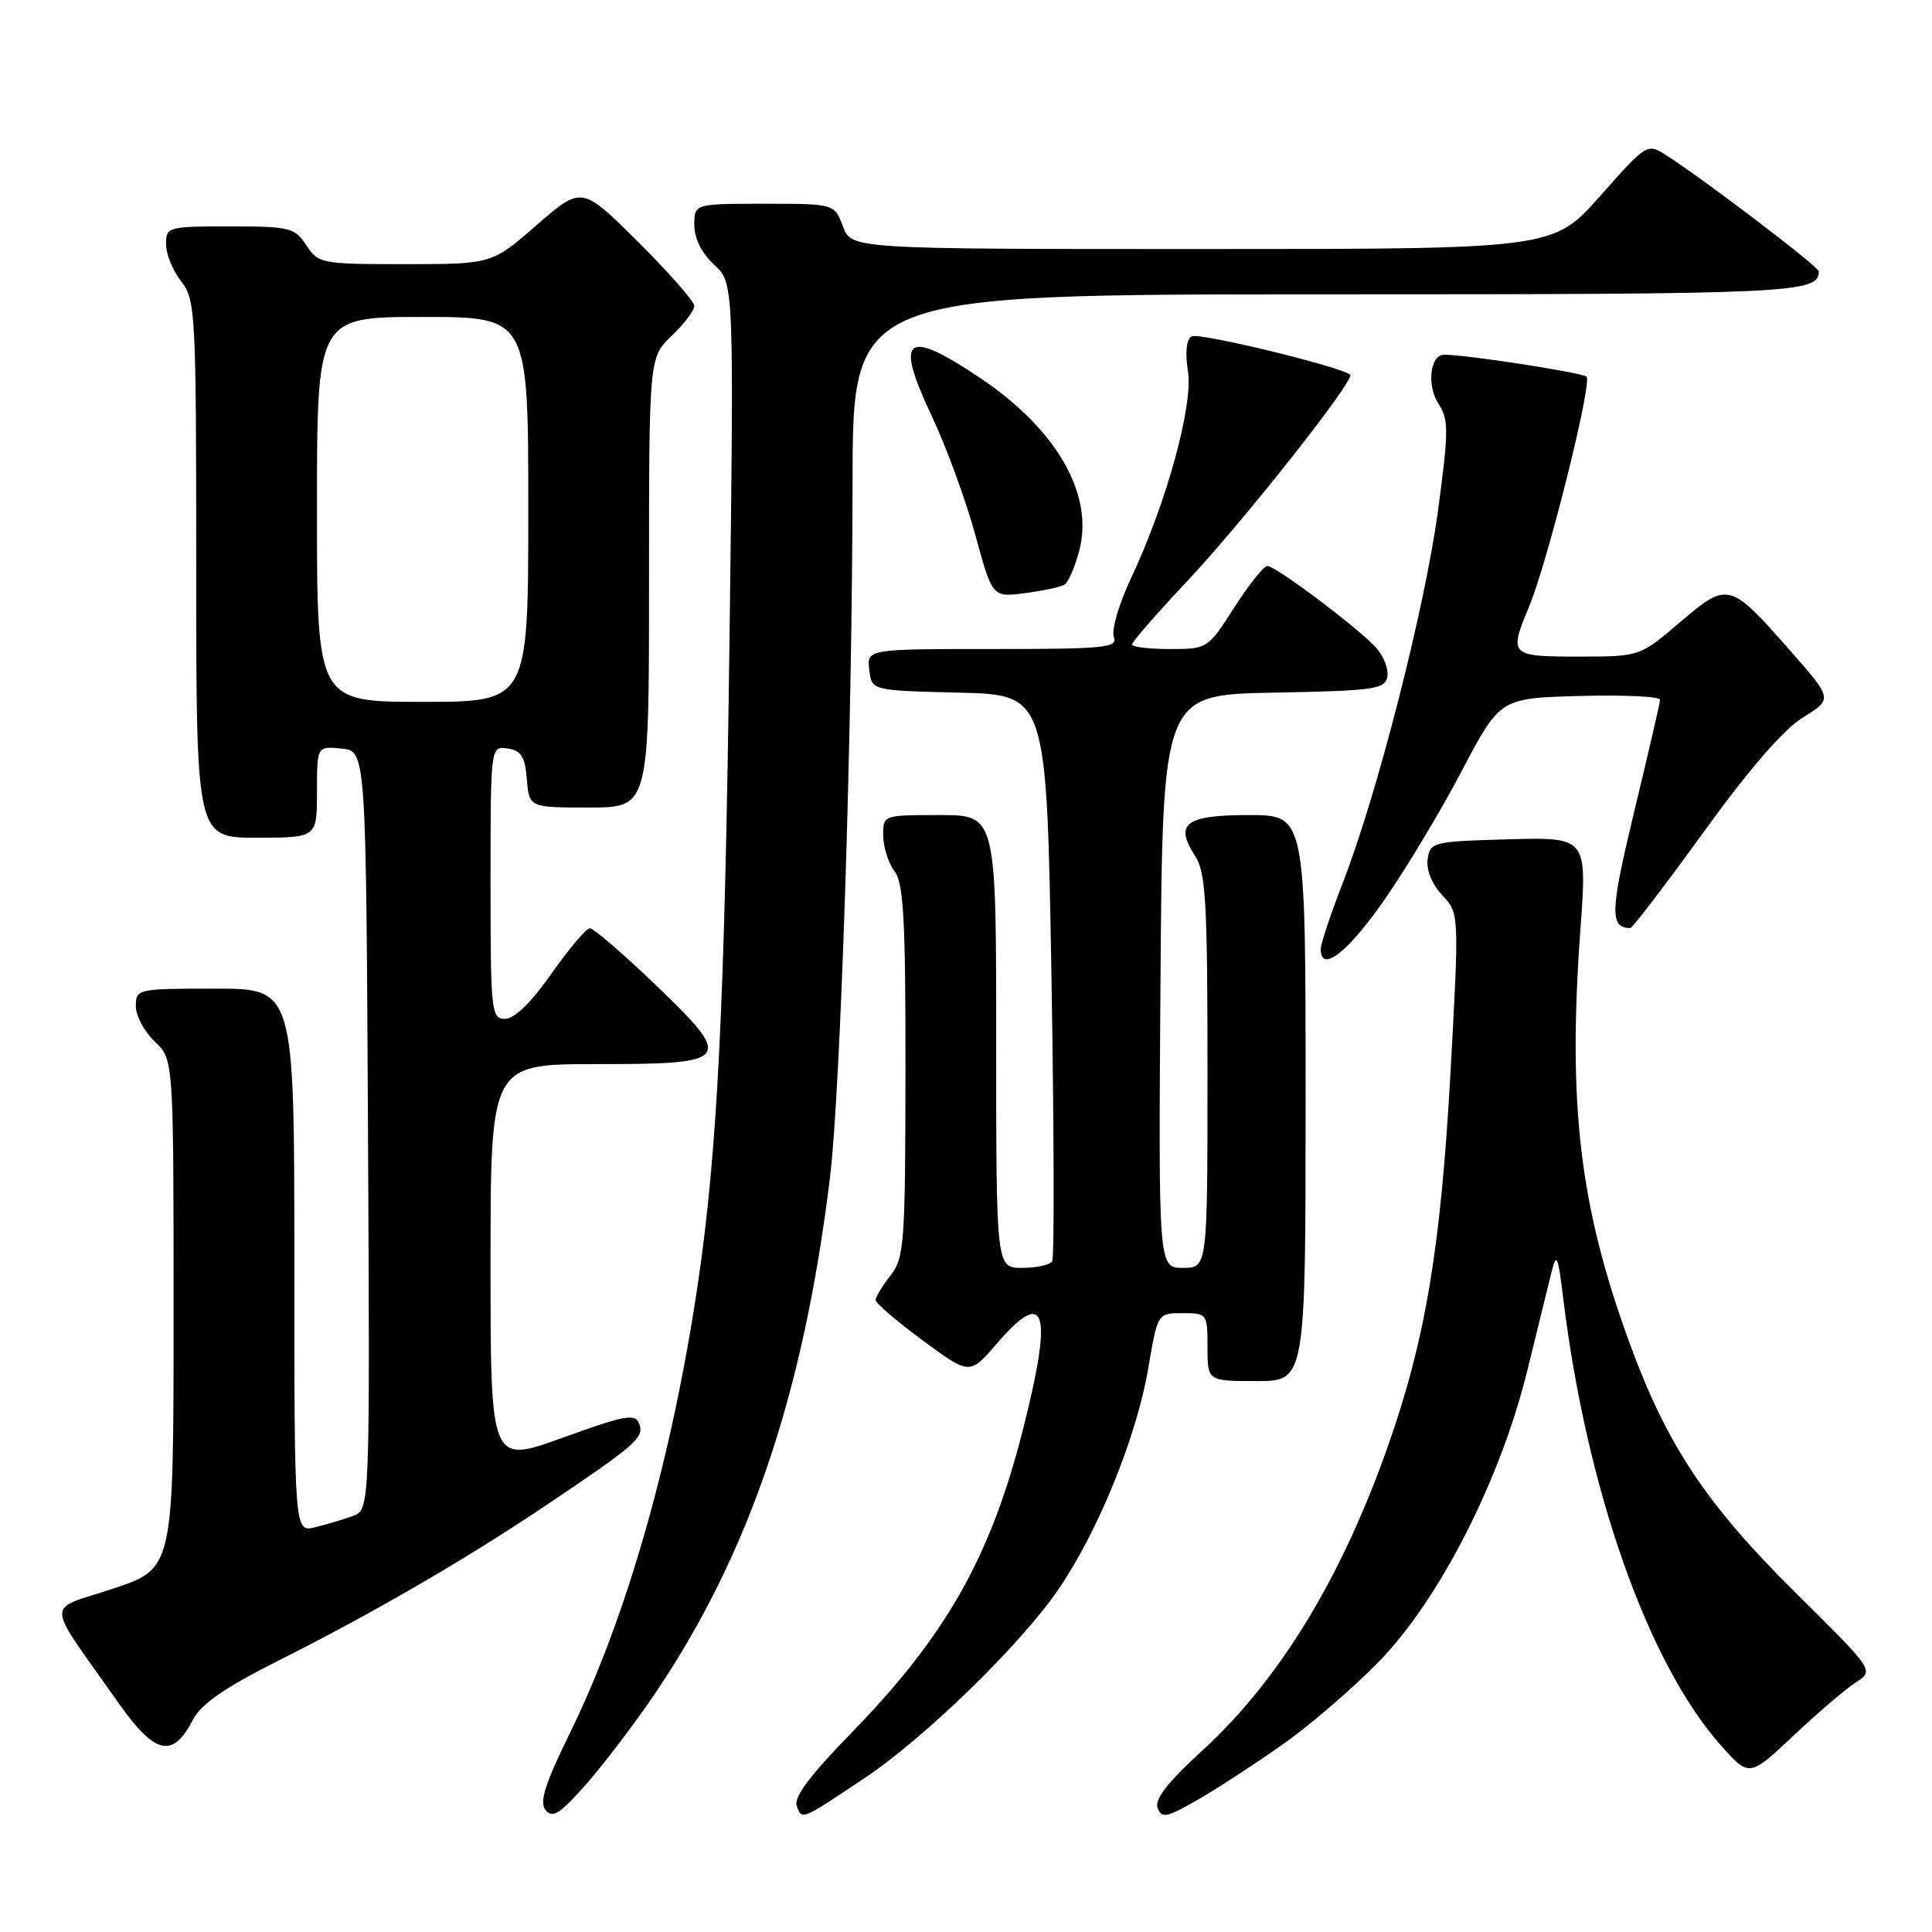 <?xml version="1.0" encoding="UTF-8" standalone="no"?>
<!DOCTYPE svg PUBLIC "-//W3C//DTD SVG 1.1//EN" "http://www.w3.org/Graphics/SVG/1.1/DTD/svg11.dtd" >
<svg xmlns="http://www.w3.org/2000/svg" xmlns:xlink="http://www.w3.org/1999/xlink" version="1.1" viewBox="0 0 256 256">
 <g >
 <path fill="currentColor"
d=" M 86.73 224.50 C 99.26 206.00 106.49 184.72 109.98 156.00 C 111.39 144.33 112.93 97.07 112.97 63.75 C 113.00 39.00 113.00 39.00 175.80 39.00 C 237.69 39.00 241.00 38.85 241.00 35.96 C 241.00 35.35 226.15 24.03 220.88 20.63 C 218.26 18.94 218.26 18.94 212.03 25.97 C 205.79 33.00 205.79 33.00 159.31 33.00 C 112.83 33.00 112.83 33.00 111.69 30.00 C 110.56 27.00 110.56 27.00 101.28 27.00 C 92.00 27.00 92.00 27.00 92.00 29.83 C 92.00 31.60 92.98 33.56 94.63 35.08 C 97.26 37.50 97.26 37.50 96.66 85.00 C 96.04 133.17 95.08 152.54 92.43 170.39 C 89.02 193.27 83.02 214.31 75.55 229.57 C 72.17 236.47 71.43 238.81 72.31 239.87 C 73.23 240.98 74.25 240.31 77.71 236.37 C 80.06 233.69 84.12 228.35 86.73 224.50 Z  M 114.50 235.65 C 122.51 230.31 135.27 217.90 140.26 210.58 C 145.55 202.84 150.63 190.31 152.16 181.25 C 153.39 174.00 153.39 174.00 156.70 174.00 C 159.95 174.00 160.00 174.07 160.00 178.50 C 160.00 183.00 160.00 183.00 166.50 183.00 C 173.00 183.00 173.00 183.00 173.00 145.50 C 173.00 108.00 173.00 108.00 165.47 108.00 C 157.05 108.00 155.56 109.15 158.39 113.47 C 159.77 115.57 160.00 119.72 160.00 141.96 C 160.00 168.00 160.00 168.00 156.75 168.00 C 153.50 168.00 153.50 168.00 153.77 130.03 C 154.05 92.05 154.05 92.05 168.76 91.78 C 182.08 91.53 183.51 91.33 183.83 89.68 C 184.02 88.67 183.35 86.94 182.34 85.83 C 179.95 83.19 169.06 75.00 167.93 75.00 C 167.45 75.00 165.48 77.48 163.54 80.50 C 160.05 85.97 159.99 86.00 155.01 86.00 C 152.26 86.00 150.00 85.73 150.00 85.39 C 150.00 85.05 153.31 81.26 157.35 76.96 C 164.81 69.03 179.64 50.24 178.90 49.65 C 177.51 48.54 158.80 44.01 157.89 44.57 C 157.20 44.99 157.02 46.73 157.41 49.17 C 158.13 53.68 154.58 66.61 149.86 76.63 C 148.27 80.00 147.25 83.49 147.59 84.38 C 148.15 85.83 146.50 86.00 131.54 86.00 C 114.87 86.00 114.87 86.00 115.18 88.75 C 115.50 91.50 115.50 91.50 127.09 91.78 C 138.68 92.06 138.68 92.06 139.32 129.16 C 139.67 149.57 139.71 166.66 139.42 167.13 C 139.12 167.61 137.33 168.00 135.44 168.00 C 132.00 168.00 132.00 168.00 132.00 138.00 C 132.00 108.00 132.00 108.00 124.50 108.00 C 117.00 108.00 117.00 108.00 117.03 110.75 C 117.05 112.26 117.72 114.37 118.53 115.44 C 119.73 117.03 120.00 121.87 119.98 141.94 C 119.96 164.78 119.82 166.68 118.00 169.00 C 116.92 170.38 116.03 171.84 116.02 172.25 C 116.01 172.67 118.81 175.07 122.25 177.60 C 128.49 182.20 128.49 182.20 132.02 178.10 C 138.60 170.46 139.57 173.57 135.54 189.45 C 131.26 206.31 125.36 216.74 112.83 229.60 C 107.25 235.33 105.13 238.17 105.58 239.34 C 106.28 241.17 106.12 241.24 114.50 235.65 Z  M 169.99 231.13 C 173.56 228.62 179.29 223.68 182.72 220.16 C 190.76 211.92 198.85 196.03 202.40 181.50 C 203.75 176.00 205.19 170.15 205.60 168.50 C 206.24 165.90 206.45 166.36 207.13 172.00 C 210.22 197.31 218.35 220.38 228.00 231.24 C 231.78 235.50 231.78 235.50 237.64 229.99 C 240.86 226.95 244.59 223.77 245.92 222.92 C 248.35 221.36 248.35 221.36 237.81 210.93 C 226.08 199.32 220.84 191.42 215.92 177.94 C 209.31 159.86 207.72 146.44 209.41 123.21 C 210.30 110.93 210.30 110.93 199.90 111.21 C 189.84 111.49 189.49 111.58 189.17 113.85 C 188.97 115.27 189.73 117.15 191.10 118.61 C 193.36 121.02 193.36 121.02 192.19 142.26 C 190.90 165.46 188.87 177.54 183.88 191.70 C 177.72 209.16 169.52 222.60 159.34 231.93 C 154.72 236.16 152.95 238.43 153.39 239.57 C 153.93 240.98 154.61 240.84 158.75 238.45 C 161.36 236.95 166.42 233.65 169.99 231.13 Z  M 25.57 227.87 C 26.64 225.79 29.76 223.63 36.78 220.10 C 49.30 213.81 61.61 206.67 72.13 199.61 C 84.28 191.46 85.40 190.48 84.70 188.66 C 84.16 187.26 82.87 187.50 74.54 190.51 C 65.00 193.96 65.00 193.96 65.00 167.48 C 65.00 141.00 65.00 141.00 79.03 141.00 C 97.02 141.00 97.34 140.55 86.69 130.33 C 82.48 126.30 78.65 123.00 78.16 123.00 C 77.68 123.00 75.40 125.70 73.08 129.00 C 70.40 132.82 68.17 135.00 66.94 135.00 C 65.09 135.00 65.00 134.13 65.00 116.93 C 65.00 98.86 65.00 98.86 67.25 99.18 C 69.06 99.44 69.56 100.24 69.81 103.25 C 70.12 107.00 70.12 107.00 78.06 107.00 C 86.00 107.00 86.00 107.00 86.00 77.19 C 86.00 47.37 86.00 47.37 89.00 44.50 C 90.65 42.92 92.00 41.14 92.00 40.54 C 92.00 39.94 88.64 36.12 84.54 32.04 C 77.08 24.63 77.08 24.63 71.12 29.82 C 65.16 35.00 65.16 35.00 53.69 35.00 C 42.57 35.00 42.18 34.93 40.59 32.50 C 39.06 30.16 38.42 30.00 30.48 30.00 C 22.23 30.00 22.00 30.06 22.00 32.37 C 22.00 33.67 22.90 35.87 24.00 37.27 C 25.91 39.71 26.00 41.33 26.00 75.41 C 26.00 111.00 26.00 111.00 34.00 111.00 C 42.00 111.00 42.00 111.00 42.00 104.94 C 42.00 98.87 42.00 98.87 45.25 99.19 C 48.50 99.50 48.50 99.50 48.76 149.77 C 49.02 200.04 49.02 200.04 46.76 200.87 C 45.52 201.33 43.26 202.01 41.75 202.37 C 39.00 203.04 39.00 203.04 39.00 167.02 C 39.00 131.00 39.00 131.00 28.50 131.00 C 18.18 131.00 18.00 131.04 18.00 133.33 C 18.00 134.60 19.13 136.71 20.50 138.00 C 23.00 140.35 23.00 140.35 23.00 174.09 C 23.00 207.84 23.00 207.84 14.99 210.50 C 5.92 213.53 5.83 211.62 15.70 225.65 C 20.55 232.53 22.89 233.06 25.57 227.87 Z  M 183.24 119.52 C 186.13 115.40 190.81 107.64 193.63 102.27 C 198.76 92.50 198.76 92.50 209.38 92.22 C 215.22 92.06 219.98 92.29 219.97 92.72 C 219.95 93.15 218.41 99.80 216.55 107.50 C 213.35 120.79 213.27 122.90 216.01 122.98 C 216.29 122.99 220.67 117.26 225.75 110.24 C 231.76 101.93 236.34 96.64 238.91 95.06 C 242.84 92.63 242.84 92.63 237.25 86.26 C 229.20 77.09 228.96 77.03 222.61 82.45 C 217.28 87.00 217.28 87.00 209.14 87.00 C 200.07 87.00 199.91 86.85 202.60 80.41 C 205.07 74.49 211.04 50.63 210.22 49.91 C 209.59 49.36 194.32 47.00 191.37 47.00 C 189.48 47.00 189.02 51.10 190.63 53.55 C 191.97 55.60 191.96 57.13 190.54 67.68 C 188.79 80.63 182.50 105.21 177.92 117.00 C 176.32 121.12 175.01 125.06 175.00 125.75 C 174.99 128.95 178.45 126.34 183.24 119.52 Z  M 141.06 77.47 C 141.55 77.16 142.42 75.17 142.99 73.03 C 145.01 65.54 140.02 56.85 129.77 50.01 C 119.96 43.45 118.51 44.64 123.47 55.15 C 125.38 59.19 127.97 66.25 129.22 70.84 C 131.50 79.17 131.50 79.17 135.83 78.59 C 138.22 78.28 140.57 77.77 141.06 77.47 Z  M 42.00 67.50 C 42.00 42.00 42.00 42.00 56.00 42.00 C 70.00 42.00 70.00 42.00 70.00 67.50 C 70.00 93.00 70.00 93.00 56.00 93.00 C 42.00 93.00 42.00 93.00 42.00 67.50 Z "/>
</g>
</svg>